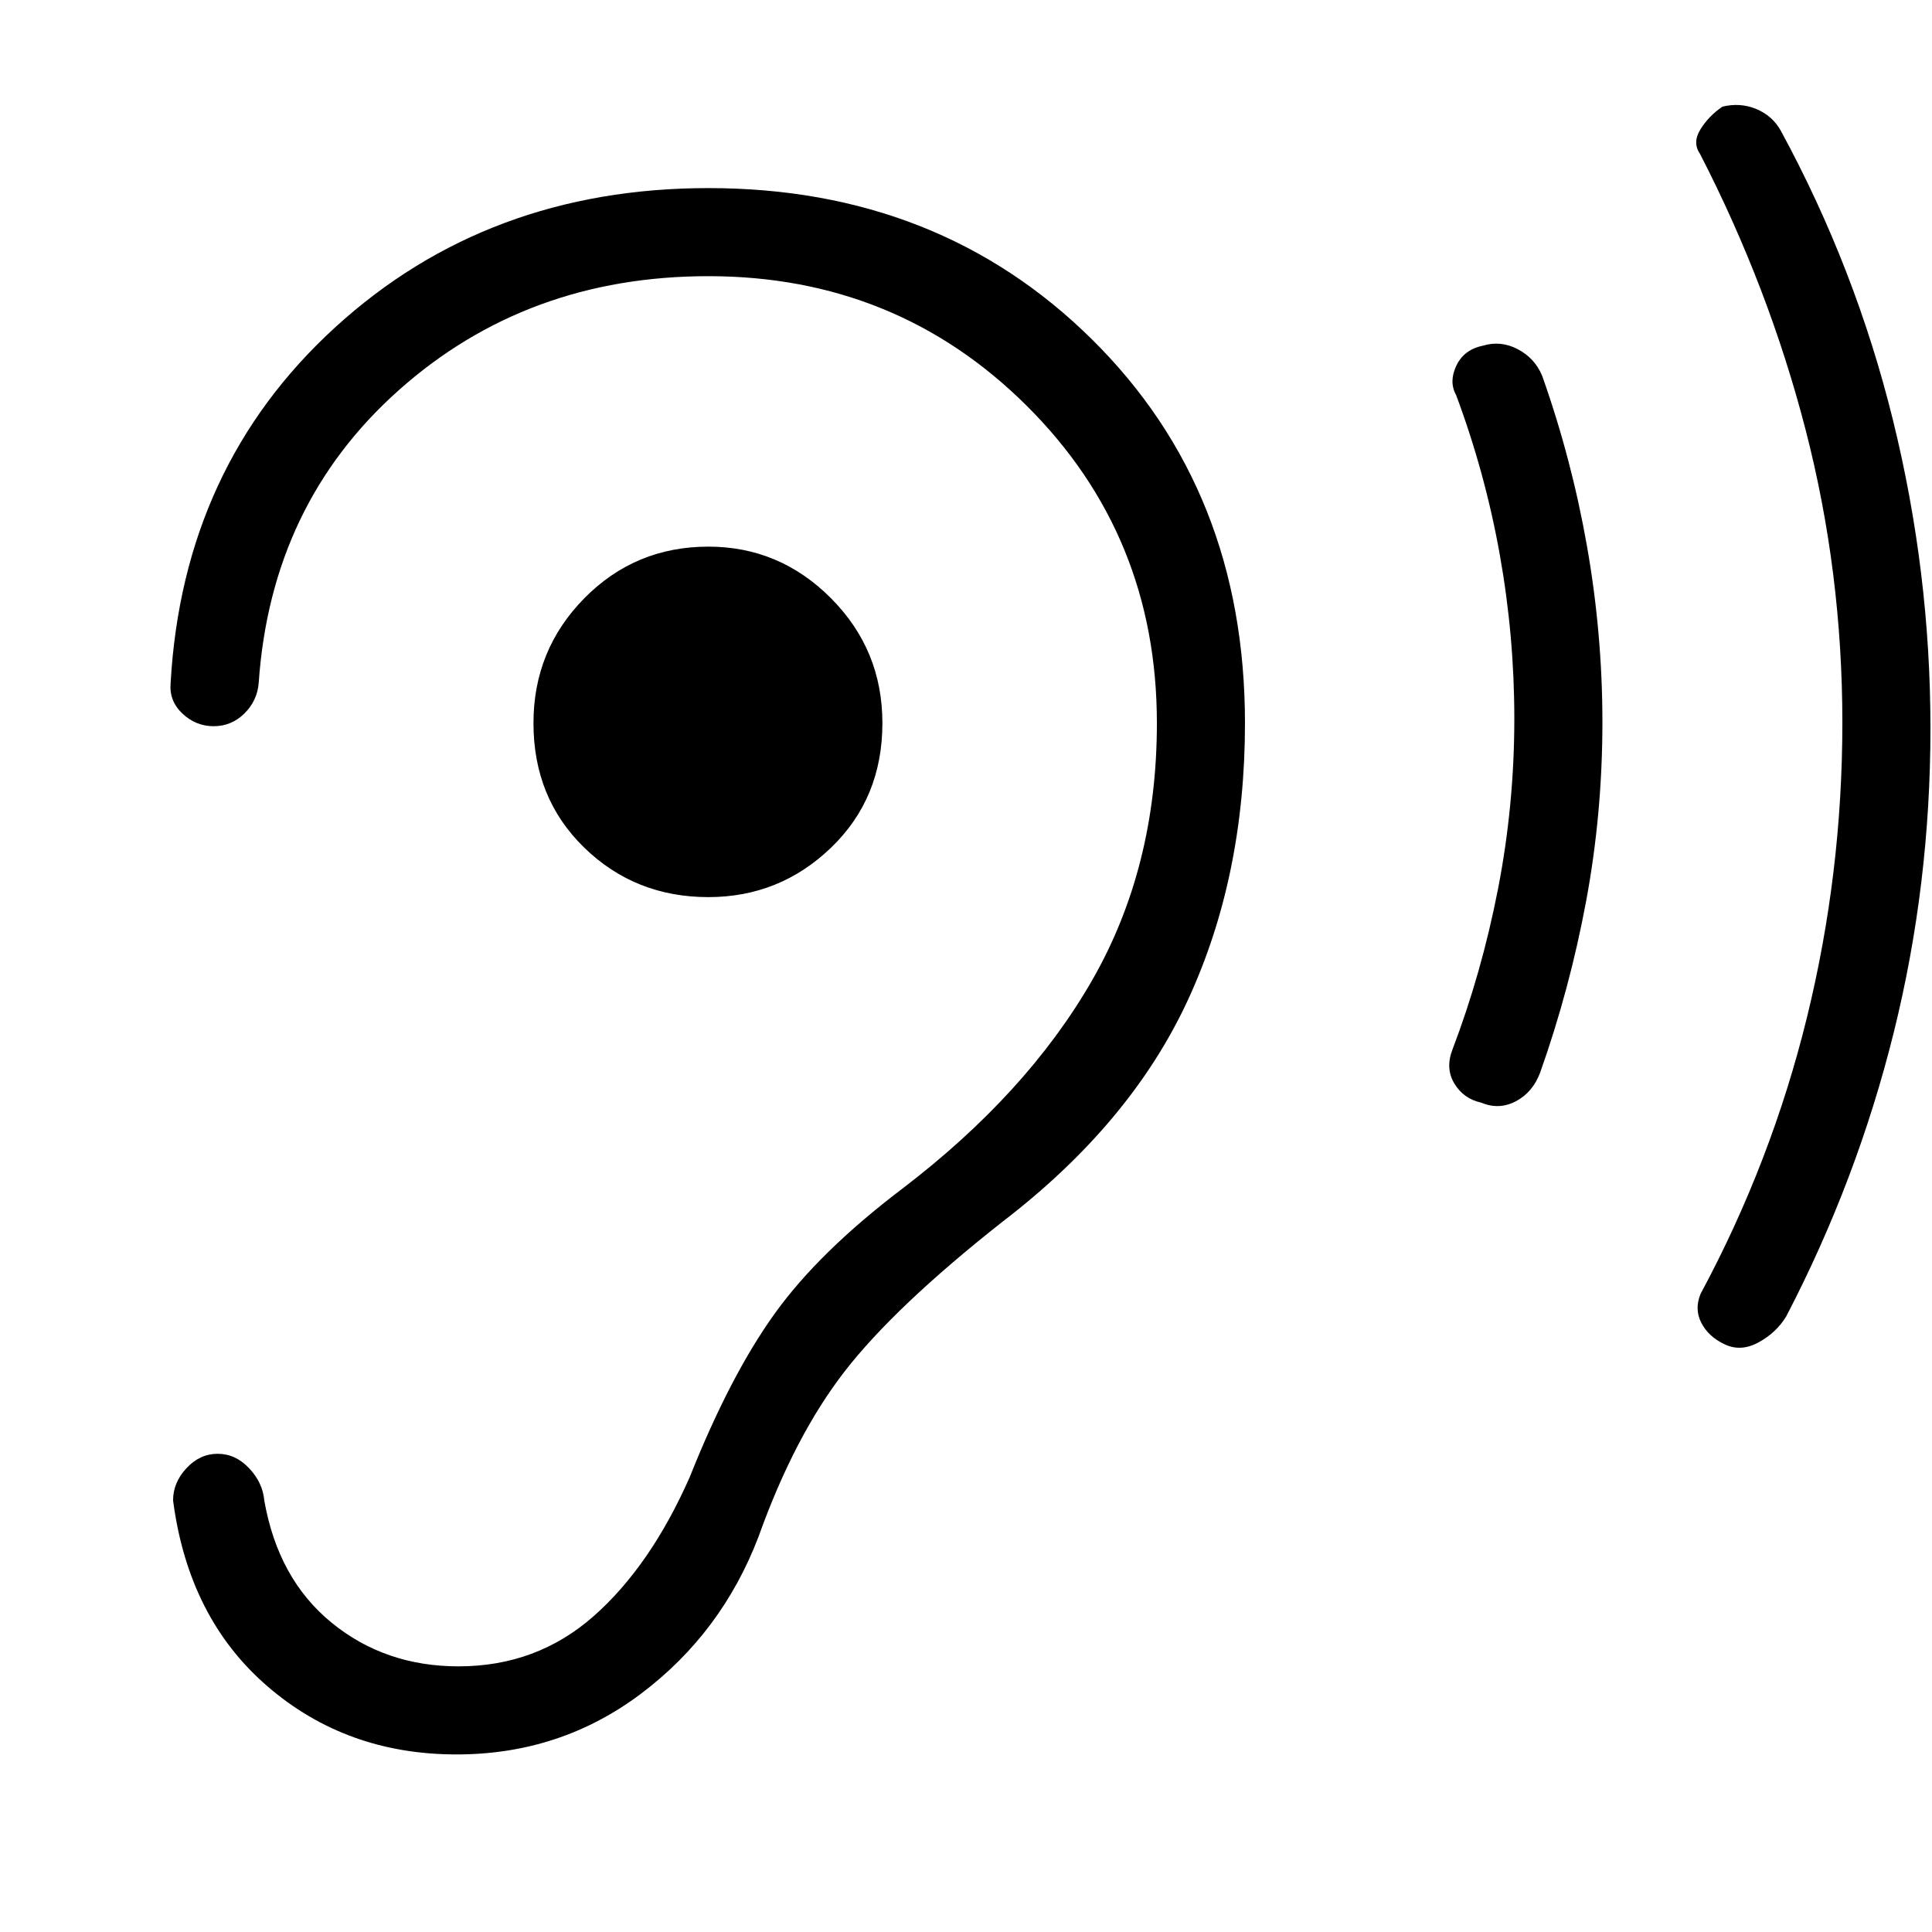 <svg xmlns="http://www.w3.org/2000/svg" height="48" viewBox="0 -960 960 960" width="48"><path d="M352-514.23q35.38 0 60.92-24.54t25.54-61.92q0-36.39-25.54-62.04T352-688.38q-36.38 0-61.65 25.65-25.27 25.65-25.27 62.04 0 37.38 25.27 61.92T352-514.23Zm384.08 102.15q-8.85-1.92-13.43-9.54-4.57-7.61-.88-17 14.46-38 22.58-79.65 8.11-41.65 8.11-84.65 0-41-7.23-81.5t-21.69-79.27q-3.69-6.62.11-14.62 3.81-8 13.2-9.92 8.84-2.69 17.3 1.73 8.47 4.42 12.16 13.27 14.69 41.46 22.31 84.92 7.61 43.46 7.61 87.16 0 45.46-8.11 89.03-8.12 43.58-22.81 85.04-3.69 9.85-12.04 14.27-8.35 4.43-17.19.73Zm120.77 120q-7.85-3.69-11.43-10.54-3.57-6.84-.42-14.46 35.23-65.54 52.85-137.3 17.61-71.77 17.61-146.54t-18.23-145.39Q879-816.92 844.77-883.46q-3.92-5.62.15-12.23 4.08-6.62 10.93-11.31 8.84-2.15 16.8 1.15 7.97 3.31 12.12 10.62 37.23 68.46 55.85 144.04 18.61 75.57 18.61 153.04 0 77.69-18.23 151.15-18.23 73.46-53.46 141.15-4.92 8.08-13.77 12.89-8.85 4.81-16.92.88Zm-725.54 77.62q-.77-8.85-7.54-16-6.77-7.16-15.62-7.16-8.84 0-15.5 7.16-6.65 7.15-6.65 16 7.62 58.46 46.85 92.34 39.23 33.89 94 33.89 51.61 0 91.73-30.23 40.11-30.23 58.34-78 17.93-50.08 42.85-82.19 24.92-32.12 78.15-74.12 63.93-48.92 92.31-110.27 28.39-61.34 28.39-137.65 0-115.54-76.04-190.69-76.04-75.16-190.58-75.16-109.69 0-185.42 69.16-75.73 69.15-81.81 176.84-.77 8.85 5.88 15.12 6.66 6.27 15.5 6.27 8.85 0 15.23-6.27 6.39-6.27 7.16-15.12 6.08-89 69.65-145.61 63.58-56.62 153.81-56.62 93.38 0 158.12 64.35 64.73 64.34 64.73 157.73 0 71.77-32.23 127.88-32.24 56.12-94.31 103.5Q407-338 384.88-307.19q-22.11 30.81-42.11 81.04-19.54 44.3-47.81 69.23Q266.69-132 227.85-132q-36.54 0-63.12-21.73t-33.42-60.73Z"/></svg>